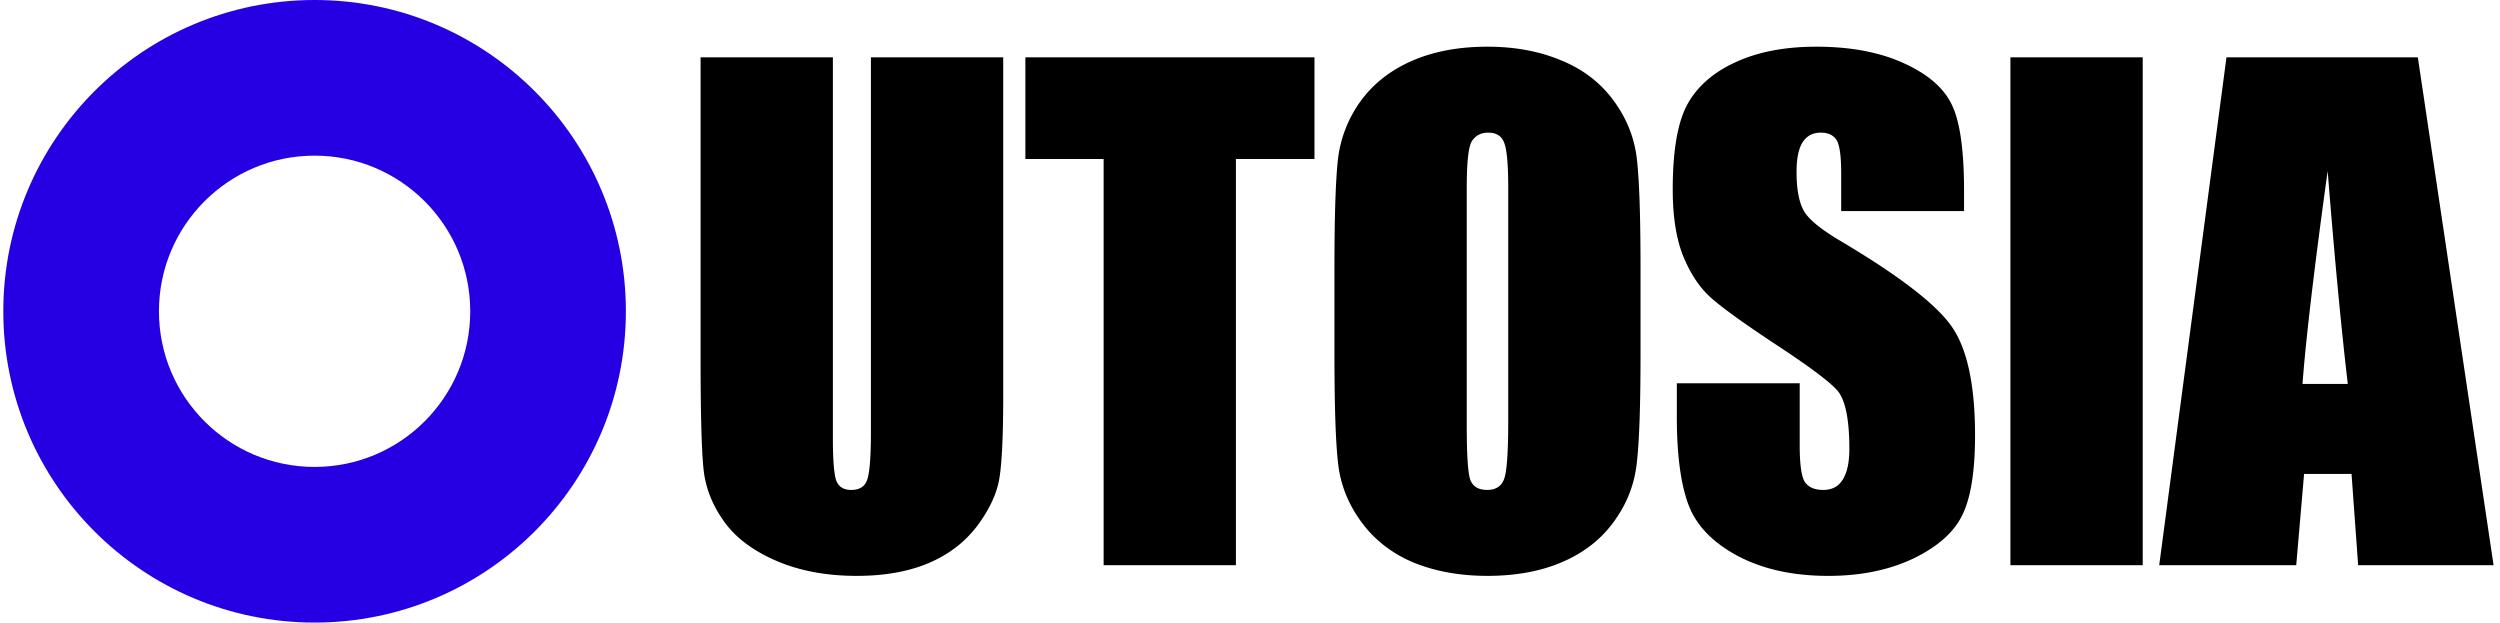 <svg xmlns="http://www.w3.org/2000/svg" width="257" height="64" fill="none"><g clip-path="url(#a)"><path fill="#000" d="m248.554 5.896 7.786 52.208h-13.923l-.679-9.384h-4.878l-.808 9.384h-14.085l6.914-52.208h19.673Zm-7.203 33.57c-.69-5.913-1.379-13.211-2.068-21.896-1.378 9.975-2.24 17.273-2.585 21.895h4.653ZM220.271 5.896v52.208H206.67V5.896h13.601ZM201.905 21.697h-12.631v-3.87c0-1.805-.162-2.956-.485-3.45-.323-.494-.862-.742-1.615-.742-.819 0-1.443.334-1.874 1-.409.666-.614 1.677-.614 3.031 0 1.741.237 3.053.711 3.934.452.882 1.733 1.946 3.844 3.193 6.052 3.59 9.864 6.535 11.436 8.835 1.572 2.3 2.358 6.009 2.358 11.125 0 3.72-.441 6.46-1.324 8.223-.861 1.763-2.541 3.246-5.04 4.45-2.498 1.183-5.405 1.774-8.722 1.774-3.64 0-6.752-.688-9.336-2.064-2.563-1.376-4.243-3.128-5.04-5.256-.797-2.129-1.195-5.149-1.195-9.061V39.4h12.631v6.353c0 1.956.172 3.214.517 3.773.366.559 1.002.838 1.906.838.905 0 1.572-.355 2.003-1.064.452-.71.679-1.763.679-3.16 0-3.074-.421-5.084-1.261-6.03-.861-.946-2.982-2.526-6.363-4.74-3.382-2.236-5.622-3.86-6.72-4.87-1.098-1.01-2.014-2.407-2.746-4.192-.711-1.784-1.066-4.063-1.066-6.836 0-3.999.506-6.922 1.518-8.771 1.034-1.849 2.692-3.29 4.975-4.321 2.283-1.054 5.04-1.58 8.27-1.58 3.532 0 6.537.57 9.014 1.709 2.498 1.14 4.145 2.58 4.942 4.32.819 1.72 1.228 4.655 1.228 8.804v2.064ZM168.646 36.466c0 5.245-.129 8.965-.387 11.157-.237 2.172-1.013 4.16-2.326 5.966-1.293 1.806-3.048 3.192-5.266 4.16-2.218.967-4.803 1.45-7.753 1.45-2.8 0-5.32-.45-7.56-1.353-2.218-.925-4.005-2.3-5.362-4.128-1.357-1.827-2.165-3.816-2.423-5.966-.259-2.15-.388-5.912-.388-11.286v-8.932c0-5.246.119-8.954.355-11.125a12.713 12.713 0 0 1 2.326-5.998c1.314-1.806 3.08-3.193 5.298-4.16 2.219-.967 4.803-1.451 7.754-1.451 2.799 0 5.308.462 7.527 1.386 2.24.903 4.038 2.268 5.395 4.096 1.356 1.827 2.164 3.816 2.423 5.965.258 2.15.387 5.912.387 11.287v8.932Zm-13.6-17.155c0-2.43-.14-3.977-.42-4.644-.259-.688-.808-1.032-1.648-1.032-.71 0-1.26.28-1.647.839-.366.537-.55 2.15-.55 4.837v24.378c0 3.031.119 4.901.356 5.611.258.71.84 1.064 1.744 1.064.926 0 1.519-.408 1.777-1.225.259-.817.388-2.763.388-5.837V19.311ZM135.128 5.896v10.448h-8.076v41.76h-13.6v-41.76h-8.044V5.896h29.72ZM103.13 5.896v34.891c0 3.956-.13 6.74-.388 8.352-.258 1.591-1.023 3.235-2.294 4.934-1.27 1.677-2.95 2.956-5.04 3.837-2.067.86-4.511 1.29-7.332 1.29-3.123 0-5.88-.516-8.27-1.548-2.391-1.032-4.179-2.375-5.363-4.03-1.185-1.656-1.884-3.397-2.1-5.224-.215-1.85-.323-5.719-.323-11.61V5.897h13.6v39.148c0 2.279.12 3.74.356 4.385.258.624.764.936 1.518.936.862 0 1.41-.344 1.648-1.032.258-.71.388-2.365.388-4.966V5.897h13.6Z"/><path fill="#2600E3" fill-rule="evenodd" d="M32.34 48c8.836 0 16-7.163 16-16s-7.164-16-16-16c-8.837 0-16 7.163-16 16s7.163 16 16 16Zm0 16c17.673 0 32-14.327 32-32 0-17.673-14.327-32-32-32-17.673 0-32 14.327-32 32 0 17.673 14.327 32 32 32Z" clip-rule="evenodd"/></g><defs><clipPath id="a"><path fill="#fff" d="M.34 0h256.32v64H.34z"/></clipPath></defs></svg>